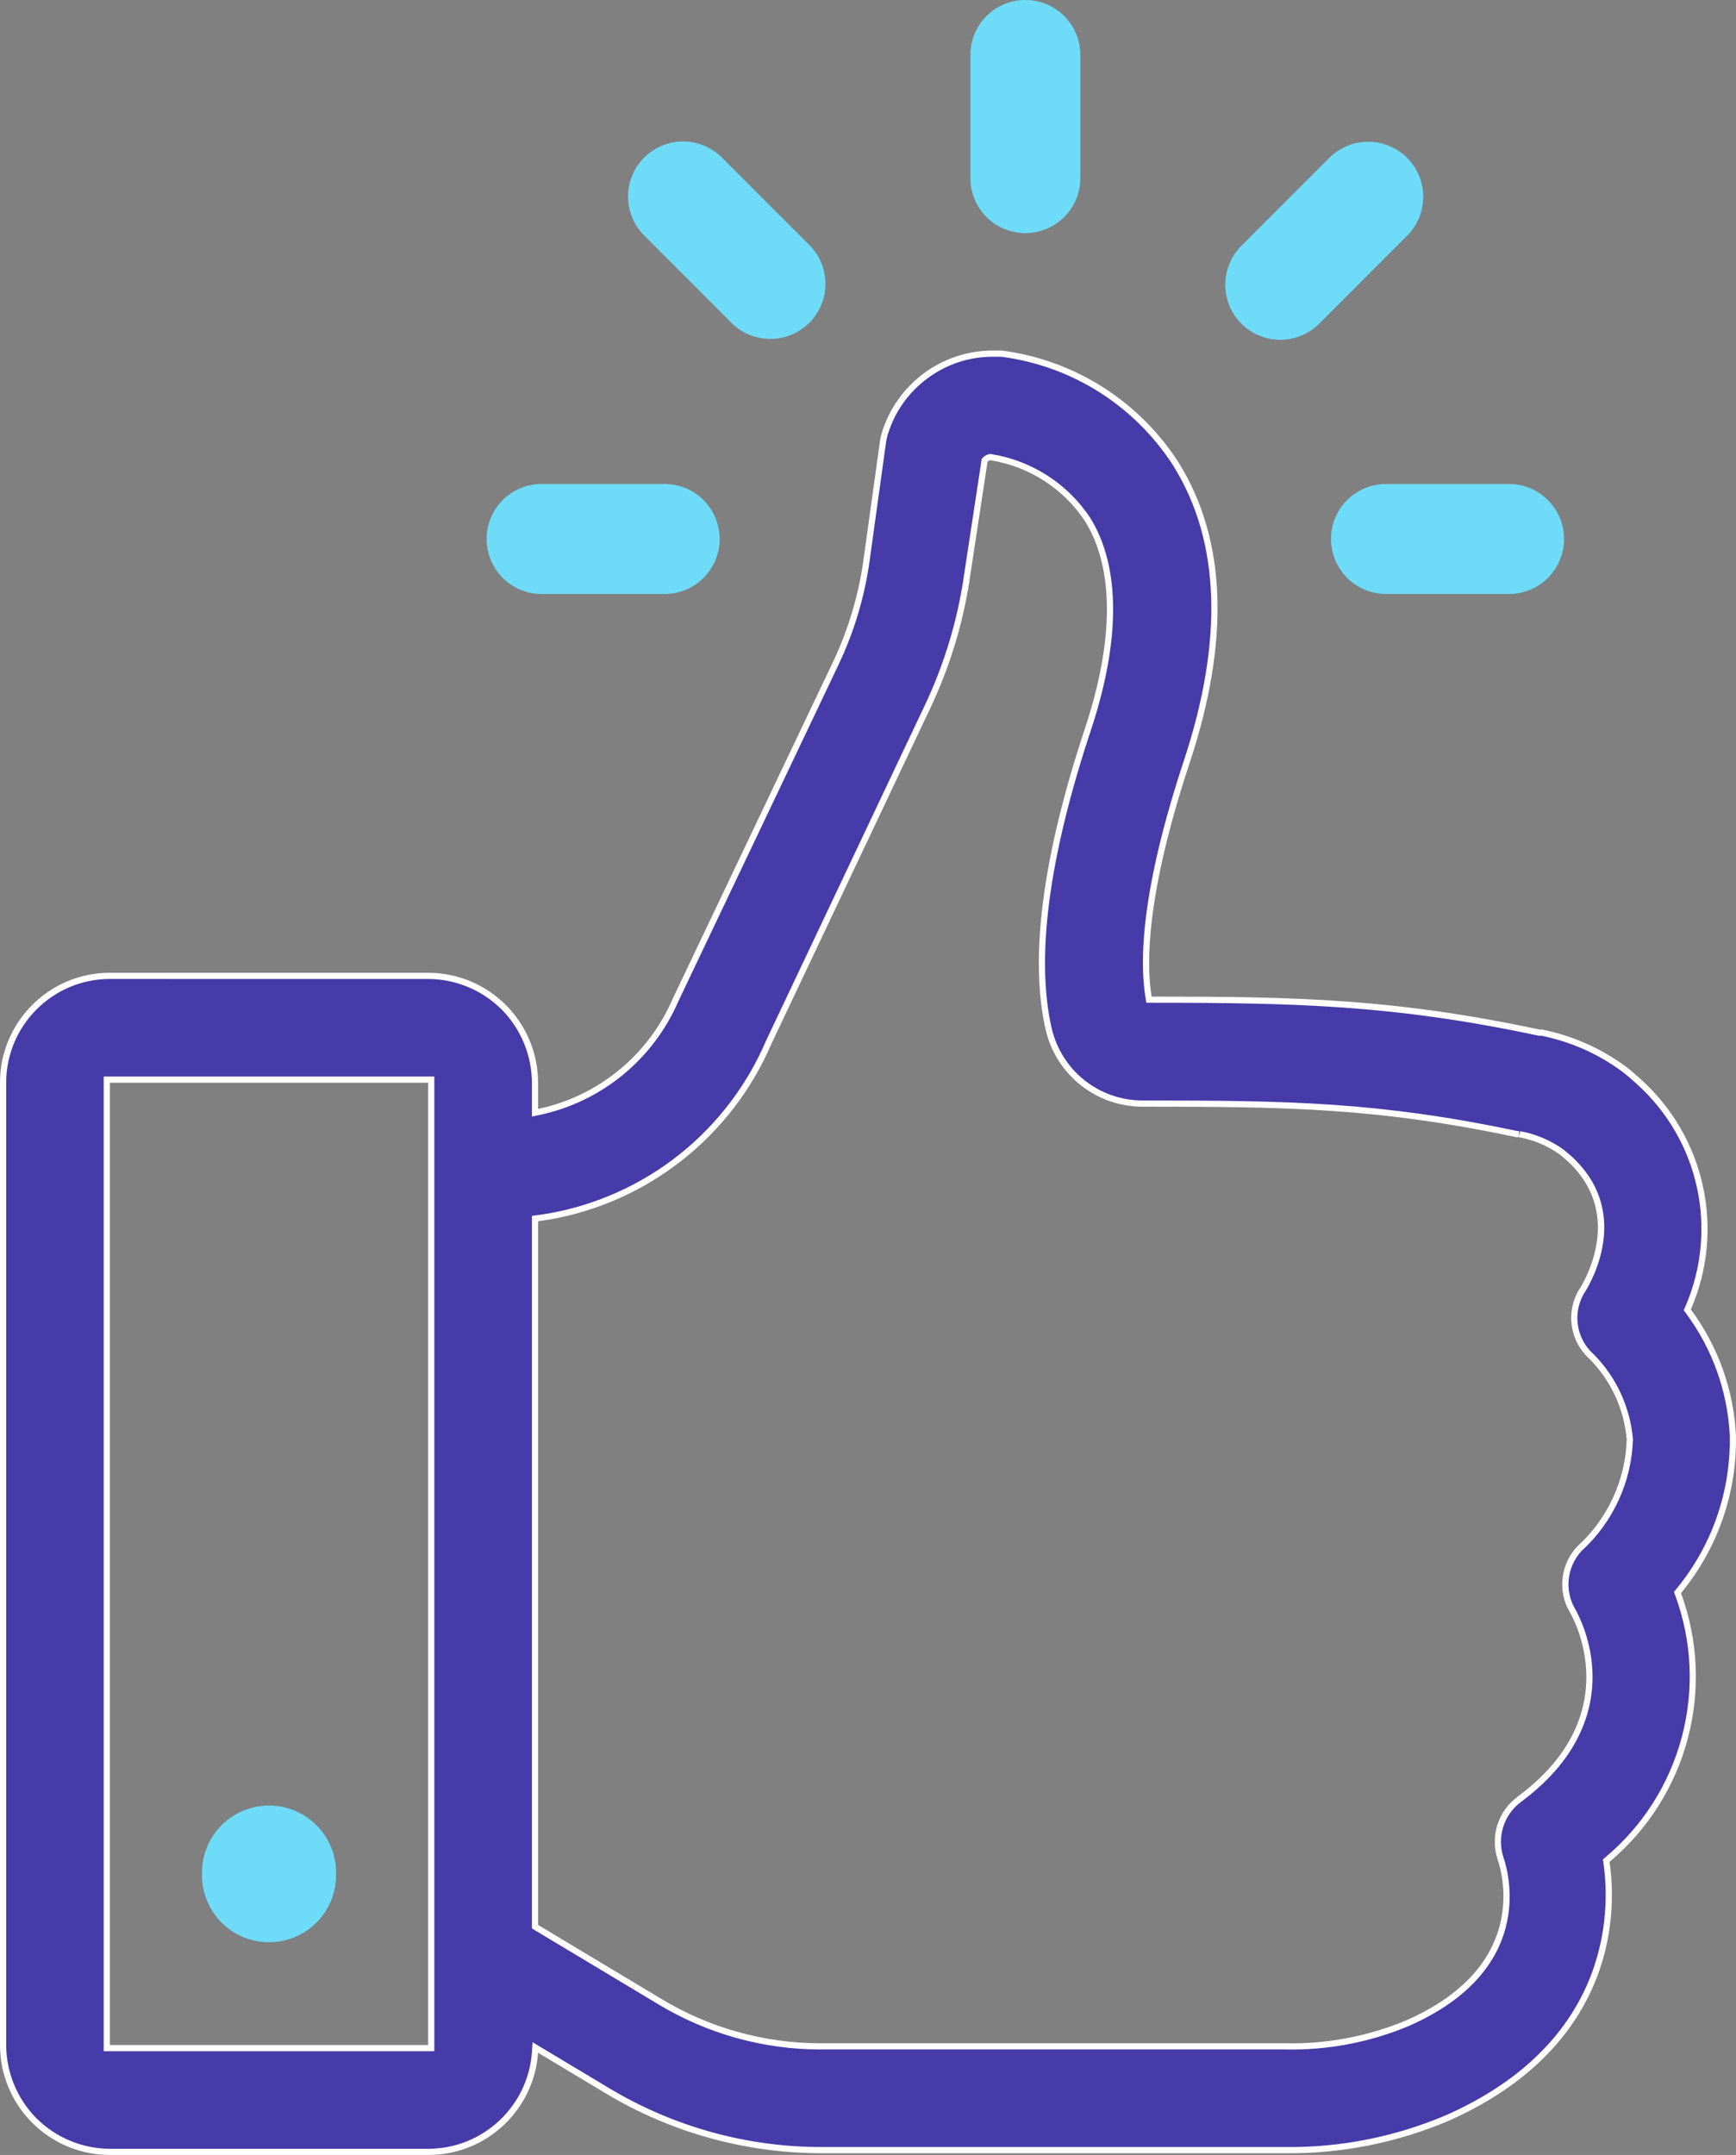 <svg xmlns="http://www.w3.org/2000/svg" width="70.118" height="87.001" viewBox="0 0 70.118 87.001">
  <rect x="0" y="0" width="70.118" height="87.001" fill="#808080" stroke="none"/>
  <g id="peace_of_mind_icon" data-name="peace of mind icon" transform="translate(-283 -2098)">
    <path id="Vector" d="M0,2.219A2.226,2.226,0,0,0,2.219,4.439H7.192A2.219,2.219,0,0,0,7.192,0H2.219A2.219,2.219,0,0,0,0,2.219Z" transform="translate(336.76 2117.541)" fill="#6edcf9"/>
    <path id="Vector-2" data-name="Vector" d="M0,2.219A2.22,2.22,0,0,0,2.219,4.439H7.192A2.219,2.219,0,0,0,7.192,0H2.219A2.217,2.217,0,0,0,0,2.219Z" transform="translate(302.655 2117.541)" fill="#6edcf9"/>
    <path id="Vector-3" data-name="Vector" d="M4.439,7.192V2.219A2.219,2.219,0,1,0,0,2.219V7.192a2.219,2.219,0,1,0,4.439,0Z" transform="translate(322.196 2098)" fill="#6edcf9"/>
    <path id="Vector-4" data-name="Vector" d="M4.2.65.65,4.2A2.222,2.222,0,0,0,3.792,7.343L7.343,3.792A2.222,2.222,0,0,0,4.2.65Z" transform="translate(332.491 2103.724)" fill="#6edcf9"/>
    <path id="Vector-5" data-name="Vector" d="M5.772,7.992A2.22,2.22,0,0,0,7.343,4.2L3.792.65A2.222,2.222,0,0,0,.65,3.792L4.2,7.343a2.206,2.206,0,0,0,1.571.648Z" transform="translate(308.344 2103.689)" fill="#6edcf9"/>
    <g id="Vector-6" data-name="Vector" transform="translate(283 2112.152)" fill="#463ba8">
      <path d="M 17.307 72.724 L 17.294 72.724 L 4.439 72.724 C 3.304 72.724 2.192 72.263 1.389 71.46 C 0.586 70.657 0.125 69.545 0.125 68.41 L 0.125 29.56 C 0.125 27.181 2.06 25.246 4.439 25.246 L 17.294 25.247 C 18.429 25.247 19.541 25.707 20.344 26.511 C 21.147 27.314 21.608 28.425 21.608 29.561 L 21.608 30.618 L 21.608 30.772 L 21.758 30.741 C 24.218 30.223 26.282 28.537 27.282 26.229 L 33.751 12.643 C 34.382 11.312 34.804 9.902 35.003 8.451 L 35.004 8.443 L 35.004 8.44 L 35.669 3.656 C 35.685 3.554 35.708 3.452 35.738 3.355 C 36.026 2.414 36.598 1.606 37.389 1.02 C 38.18 0.435 39.119 0.125 40.102 0.125 C 40.13 0.125 40.158 0.125 40.186 0.126 L 40.458 0.126 C 43.361 0.504 45.929 2.136 47.509 4.604 L 47.524 4.63 C 49.411 7.688 49.55 11.712 47.938 16.59 C 46.218 21.785 46.147 24.63 46.39 26.102 L 46.408 26.207 L 46.514 26.207 C 52.359 26.207 56.328 26.296 62.155 27.536 L 62.167 27.538 L 62.181 27.538 L 62.266 27.538 C 63.48 27.779 64.606 28.278 65.612 29.022 C 65.803 29.17 65.988 29.328 66.177 29.503 C 68.754 31.812 69.558 35.494 68.18 38.665 L 68.151 38.731 L 68.194 38.789 C 69.273 40.242 69.894 41.965 69.99 43.77 C 70.045 46.066 69.267 48.31 67.799 50.086 L 67.753 50.141 L 67.778 50.208 C 68.467 52.079 68.56 54.087 68.047 56.014 C 67.535 57.94 66.457 59.637 64.93 60.92 L 64.877 60.965 L 64.887 61.034 C 65.071 62.324 65.078 64.294 64.068 66.352 C 63.021 68.484 61.138 70.166 58.471 71.351 C 56.437 72.216 54.289 72.655 52.09 72.655 C 52.033 72.655 51.975 72.655 51.917 72.654 L 33.159 72.654 C 30.126 72.651 27.149 71.825 24.55 70.266 L 21.797 68.615 L 21.622 68.51 L 21.608 68.713 C 21.45 70.962 19.561 72.724 17.307 72.724 Z M 4.314 29.435 L 4.314 29.56 L 4.314 68.41 L 4.314 68.535 L 4.439 68.535 L 17.293 68.535 L 17.418 68.535 L 17.418 68.41 L 17.418 29.56 L 17.418 29.435 L 17.293 29.435 L 4.439 29.435 L 4.314 29.435 Z M 39.996 4.301 L 39.971 4.308 C 39.904 4.324 39.844 4.357 39.799 4.403 L 39.77 4.432 L 39.763 4.472 L 39.08 8.956 C 38.822 10.835 38.279 12.657 37.468 14.373 L 31.049 27.929 C 30.27 29.744 29.044 31.348 27.5 32.571 C 25.955 33.795 24.113 34.621 22.172 34.961 L 21.714 35.03 L 21.608 35.046 L 21.608 35.153 L 21.608 63.562 L 21.608 63.632 L 21.669 63.669 L 26.676 66.672 C 28.623 67.842 30.852 68.462 33.121 68.465 L 51.917 68.465 C 51.998 68.467 52.082 68.468 52.165 68.468 C 53.779 68.468 55.355 68.152 56.847 67.53 C 61.823 65.345 60.855 61.612 60.611 60.886 C 60.318 60.012 60.615 59.055 61.348 58.505 L 61.398 58.467 L 61.398 58.464 C 65.8 55.19 63.769 51.317 63.522 50.885 C 63.043 50.084 63.156 49.052 63.795 48.372 C 65.035 47.245 65.777 45.64 65.83 43.966 L 65.83 43.958 L 65.829 43.951 C 65.719 42.698 65.174 41.517 64.292 40.624 L 64.289 40.622 L 64.286 40.619 C 63.533 39.946 63.368 38.849 63.881 37.986 L 63.921 37.927 C 64.24 37.41 65.714 34.722 63.364 32.602 L 63.077 32.36 L 63.073 32.357 L 63.069 32.354 C 62.57 31.997 61.985 31.749 61.375 31.639 L 61.353 31.887 L 61.356 31.637 L 61.279 31.637 C 55.699 30.46 52.082 30.402 46.174 30.402 L 46.144 30.402 C 45.266 30.402 44.404 30.101 43.718 29.553 C 43.032 29.005 42.547 28.232 42.353 27.375 L 42.352 27.375 C 41.701 24.491 42.238 20.42 43.948 15.274 C 45.133 11.685 45.129 8.766 43.936 6.832 C 43.044 5.479 41.618 4.56 40.021 4.305 L 39.996 4.301 Z" stroke="none"/>
      <path d="M 40.102 0.25 C 39.146 0.25 38.233 0.551 37.463 1.121 C 36.694 1.69 36.138 2.476 35.857 3.391 C 35.83 3.482 35.808 3.578 35.792 3.676 L 35.127 8.468 C 34.926 9.932 34.501 11.354 33.863 12.696 L 27.394 26.283 C 26.378 28.626 24.282 30.338 21.784 30.863 L 21.483 30.926 L 21.483 29.561 C 21.483 28.458 21.035 27.379 20.256 26.599 C 19.476 25.819 18.396 25.372 17.294 25.372 L 4.439 25.371 C 2.129 25.371 0.25 27.25 0.25 29.56 L 0.25 68.41 C 0.25 69.512 0.697 70.592 1.477 71.372 C 2.257 72.151 3.336 72.599 4.439 72.599 L 17.307 72.599 C 19.496 72.599 21.33 70.888 21.483 68.705 L 21.511 68.298 L 24.614 70.158 C 27.194 71.706 30.149 72.526 33.159 72.529 L 51.919 72.529 C 54.159 72.553 56.35 72.117 58.421 71.237 C 61.06 70.064 62.922 68.402 63.955 66.297 C 64.733 64.713 65.02 62.85 64.763 61.052 L 64.743 60.914 L 64.85 60.825 C 66.357 59.558 67.421 57.883 67.927 55.982 C 68.433 54.08 68.341 52.098 67.661 50.251 L 67.611 50.117 L 67.703 50.006 C 69.15 48.254 69.918 46.041 69.865 43.773 C 69.77 41.994 69.157 40.296 68.094 38.864 L 68.007 38.747 L 68.065 38.615 C 69.422 35.493 68.631 31.869 66.093 29.594 C 65.907 29.423 65.725 29.268 65.536 29.121 C 64.549 28.392 63.444 27.901 62.253 27.663 L 62.154 27.663 L 62.129 27.658 C 56.314 26.421 52.351 26.332 46.514 26.332 L 46.302 26.332 L 46.267 26.123 C 46.021 24.636 46.091 21.769 47.819 16.551 C 49.419 11.709 49.284 7.721 47.417 4.696 L 47.395 4.657 C 45.835 2.23 43.307 0.626 40.449 0.251 L 40.184 0.251 C 40.157 0.25 40.129 0.25 40.102 0.25 M 42.474 27.348 L 42.475 27.348 C 42.663 28.177 43.132 28.925 43.796 29.455 C 44.46 29.986 45.294 30.277 46.144 30.277 L 46.174 30.277 C 52.086 30.277 55.706 30.335 61.292 31.512 L 61.356 31.512 L 61.354 31.752 L 61.397 31.516 C 62.025 31.63 62.628 31.884 63.142 32.252 L 63.157 32.264 L 63.448 32.509 C 65.871 34.695 64.356 37.461 64.027 37.993 L 63.972 38.078 C 63.51 38.886 63.67 39.901 64.37 40.526 L 64.381 40.536 C 65.283 41.449 65.841 42.658 65.954 43.94 L 65.955 43.955 L 65.955 43.969 C 65.901 45.676 65.146 47.312 63.883 48.461 C 63.285 49.101 63.18 50.069 63.627 50.817 L 63.63 50.823 C 63.743 51.021 64.308 52.08 64.324 53.499 C 64.338 54.825 63.86 56.766 61.523 58.527 L 61.523 58.53 L 61.423 58.605 C 60.733 59.122 60.454 60.023 60.729 60.846 C 60.98 61.59 61.973 65.415 56.896 67.645 C 55.31 68.306 53.63 68.625 51.914 68.59 L 33.121 68.59 C 30.829 68.587 28.578 67.96 26.612 66.779 L 21.483 63.703 L 21.483 34.938 L 22.154 34.838 C 24.073 34.501 25.895 33.683 27.422 32.473 C 28.95 31.263 30.164 29.676 30.932 27.884 L 30.936 27.875 L 37.355 14.32 C 38.161 12.615 38.7 10.805 38.957 8.937 L 39.652 4.372 L 39.71 4.314 C 39.772 4.253 39.851 4.209 39.941 4.186 L 39.99 4.174 L 40.041 4.182 C 41.672 4.442 43.129 5.381 44.039 6.76 L 44.043 6.767 C 45.255 8.733 45.264 11.688 44.067 15.313 C 42.364 20.437 41.828 24.486 42.474 27.348 M 17.543 68.66 L 4.189 68.66 L 4.189 29.31 L 17.543 29.31 L 17.543 68.66 M 40.102 0 C 40.131 0 40.16 0 40.188 0.001 L 40.466 0.001 C 43.41 0.382 46.035 2.054 47.63 4.561 L 47.63 4.564 C 49.541 7.661 49.68 11.719 48.057 16.629 C 46.302 21.927 46.292 24.74 46.514 26.082 C 52.335 26.082 56.296 26.162 62.181 27.413 L 62.278 27.413 C 63.512 27.656 64.674 28.173 65.687 28.922 C 65.888 29.078 66.078 29.241 66.262 29.411 C 68.873 31.751 69.692 35.5 68.294 38.715 C 69.383 40.181 70.018 41.94 70.115 43.764 C 70.17 46.097 69.38 48.369 67.896 50.165 C 69.317 54.029 68.163 58.367 65.01 61.016 C 65.454 64.124 64.514 68.802 58.522 71.465 C 56.435 72.353 54.184 72.804 51.916 72.779 L 33.159 72.779 C 30.104 72.776 27.104 71.944 24.486 70.373 L 21.732 68.722 C 21.569 71.049 19.629 72.856 17.293 72.849 L 4.439 72.849 C 3.263 72.849 2.133 72.381 1.3 71.548 C 0.468 70.716 0 69.586 0 68.41 L 0 29.56 C 0 27.112 1.987 25.121 4.439 25.121 L 17.294 25.122 C 18.47 25.122 19.6 25.59 20.432 26.422 C 21.265 27.254 21.733 28.385 21.733 29.561 L 21.733 30.618 C 24.157 30.109 26.182 28.454 27.167 26.18 L 33.638 12.589 C 34.262 11.275 34.681 9.874 34.879 8.434 L 34.879 8.431 L 35.545 3.639 C 35.562 3.531 35.587 3.424 35.618 3.319 C 36.223 1.346 38.043 0 40.102 0 Z M 42.231 27.406 C 41.576 24.511 42.106 20.419 43.83 15.234 C 45.002 11.683 45.002 8.798 43.83 6.898 C 42.956 5.573 41.569 4.678 40.001 4.429 C 39.96 4.439 39.918 4.46 39.887 4.491 L 39.204 8.975 C 38.944 10.865 38.396 12.703 37.581 14.426 L 31.162 27.982 C 29.563 31.71 26.192 34.384 22.194 35.084 L 21.733 35.153 L 21.733 63.562 L 26.74 66.565 C 28.668 67.723 30.874 68.337 33.121 68.34 L 51.917 68.34 C 53.592 68.375 55.253 68.059 56.799 67.414 C 61.672 65.275 60.732 61.637 60.493 60.926 C 60.184 60.004 60.496 58.988 61.273 58.405 L 61.273 58.401 C 65.791 55.083 63.51 51.116 63.412 50.946 C 62.903 50.093 63.024 49.007 63.707 48.282 C 64.931 47.173 65.653 45.612 65.705 43.962 C 65.597 42.734 65.067 41.586 64.203 40.712 C 63.392 39.987 63.225 38.781 63.811 37.862 L 63.815 37.862 C 64.116 37.373 65.552 34.744 63.281 32.695 L 62.996 32.455 C 62.507 32.105 61.946 31.869 61.353 31.762 L 61.356 31.762 L 61.266 31.762 C 55.665 30.579 52.042 30.527 46.174 30.527 C 44.288 30.541 42.647 29.241 42.231 27.403 L 42.231 27.406 Z M 17.293 68.41 L 17.293 29.56 L 4.439 29.56 L 4.439 68.41 L 17.293 68.41 Z" stroke="none" fill="#fff"/>
    </g>
    <path id="Vector-7" data-name="Vector" d="M5.413,2.707A2.707,2.707,0,1,1,0,2.707,2.707,2.707,0,1,1,5.413,2.707Z" transform="translate(291.16 2170.947)" fill="#6edcf9"/>
  </g>
</svg>
